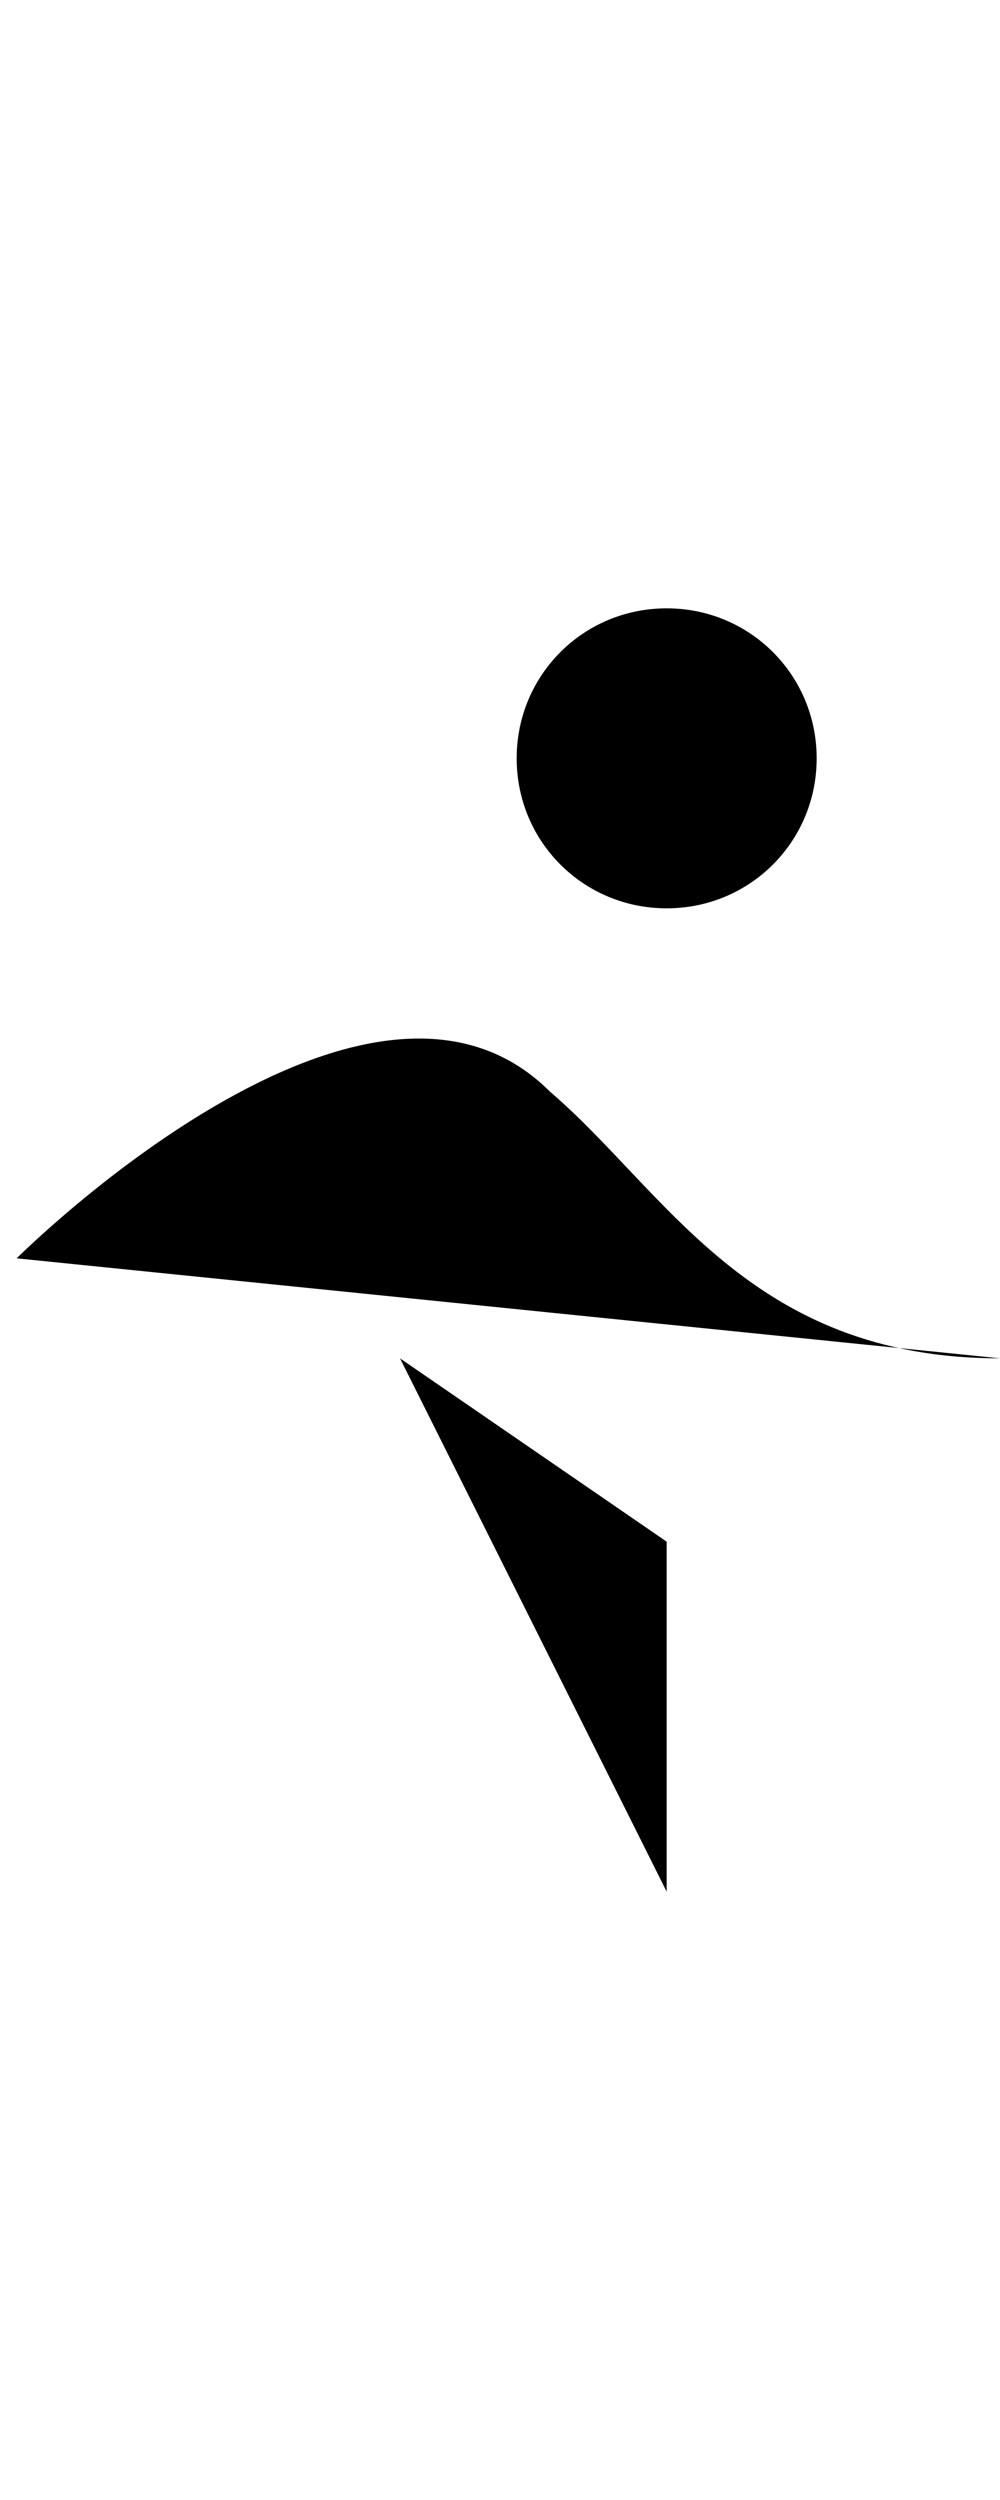 <?xml version="1.0" encoding="UTF-8"?>
<svg id="fuss" data-name="Ebene 2" xmlns="http://www.w3.org/2000/svg" viewBox="0 0 6 7.9" width="12" height="30" y="-41">
  <g id="Layer_1" data-name="Layer 1">
    <g>
      <path class="cls-1" d="M4,1.9c.5,0,.9-.4,.9-.9s-.4-.9-.9-.9-.9,.4-.9,.9,.4,.9,.9,.9Z"/>
      <path class="cls-1" d="M.1,4s2.1-2.1,3.2-1c.7,.6,1.2,1.6,2.7,1.6"/>
      <path class="cls-1" d="M3.2,2.9L1,7.8"/>
      <path class="cls-1" d="M4,7.8v-2.1l-1.6-1.1"/>
    </g>
  </g>
</svg>